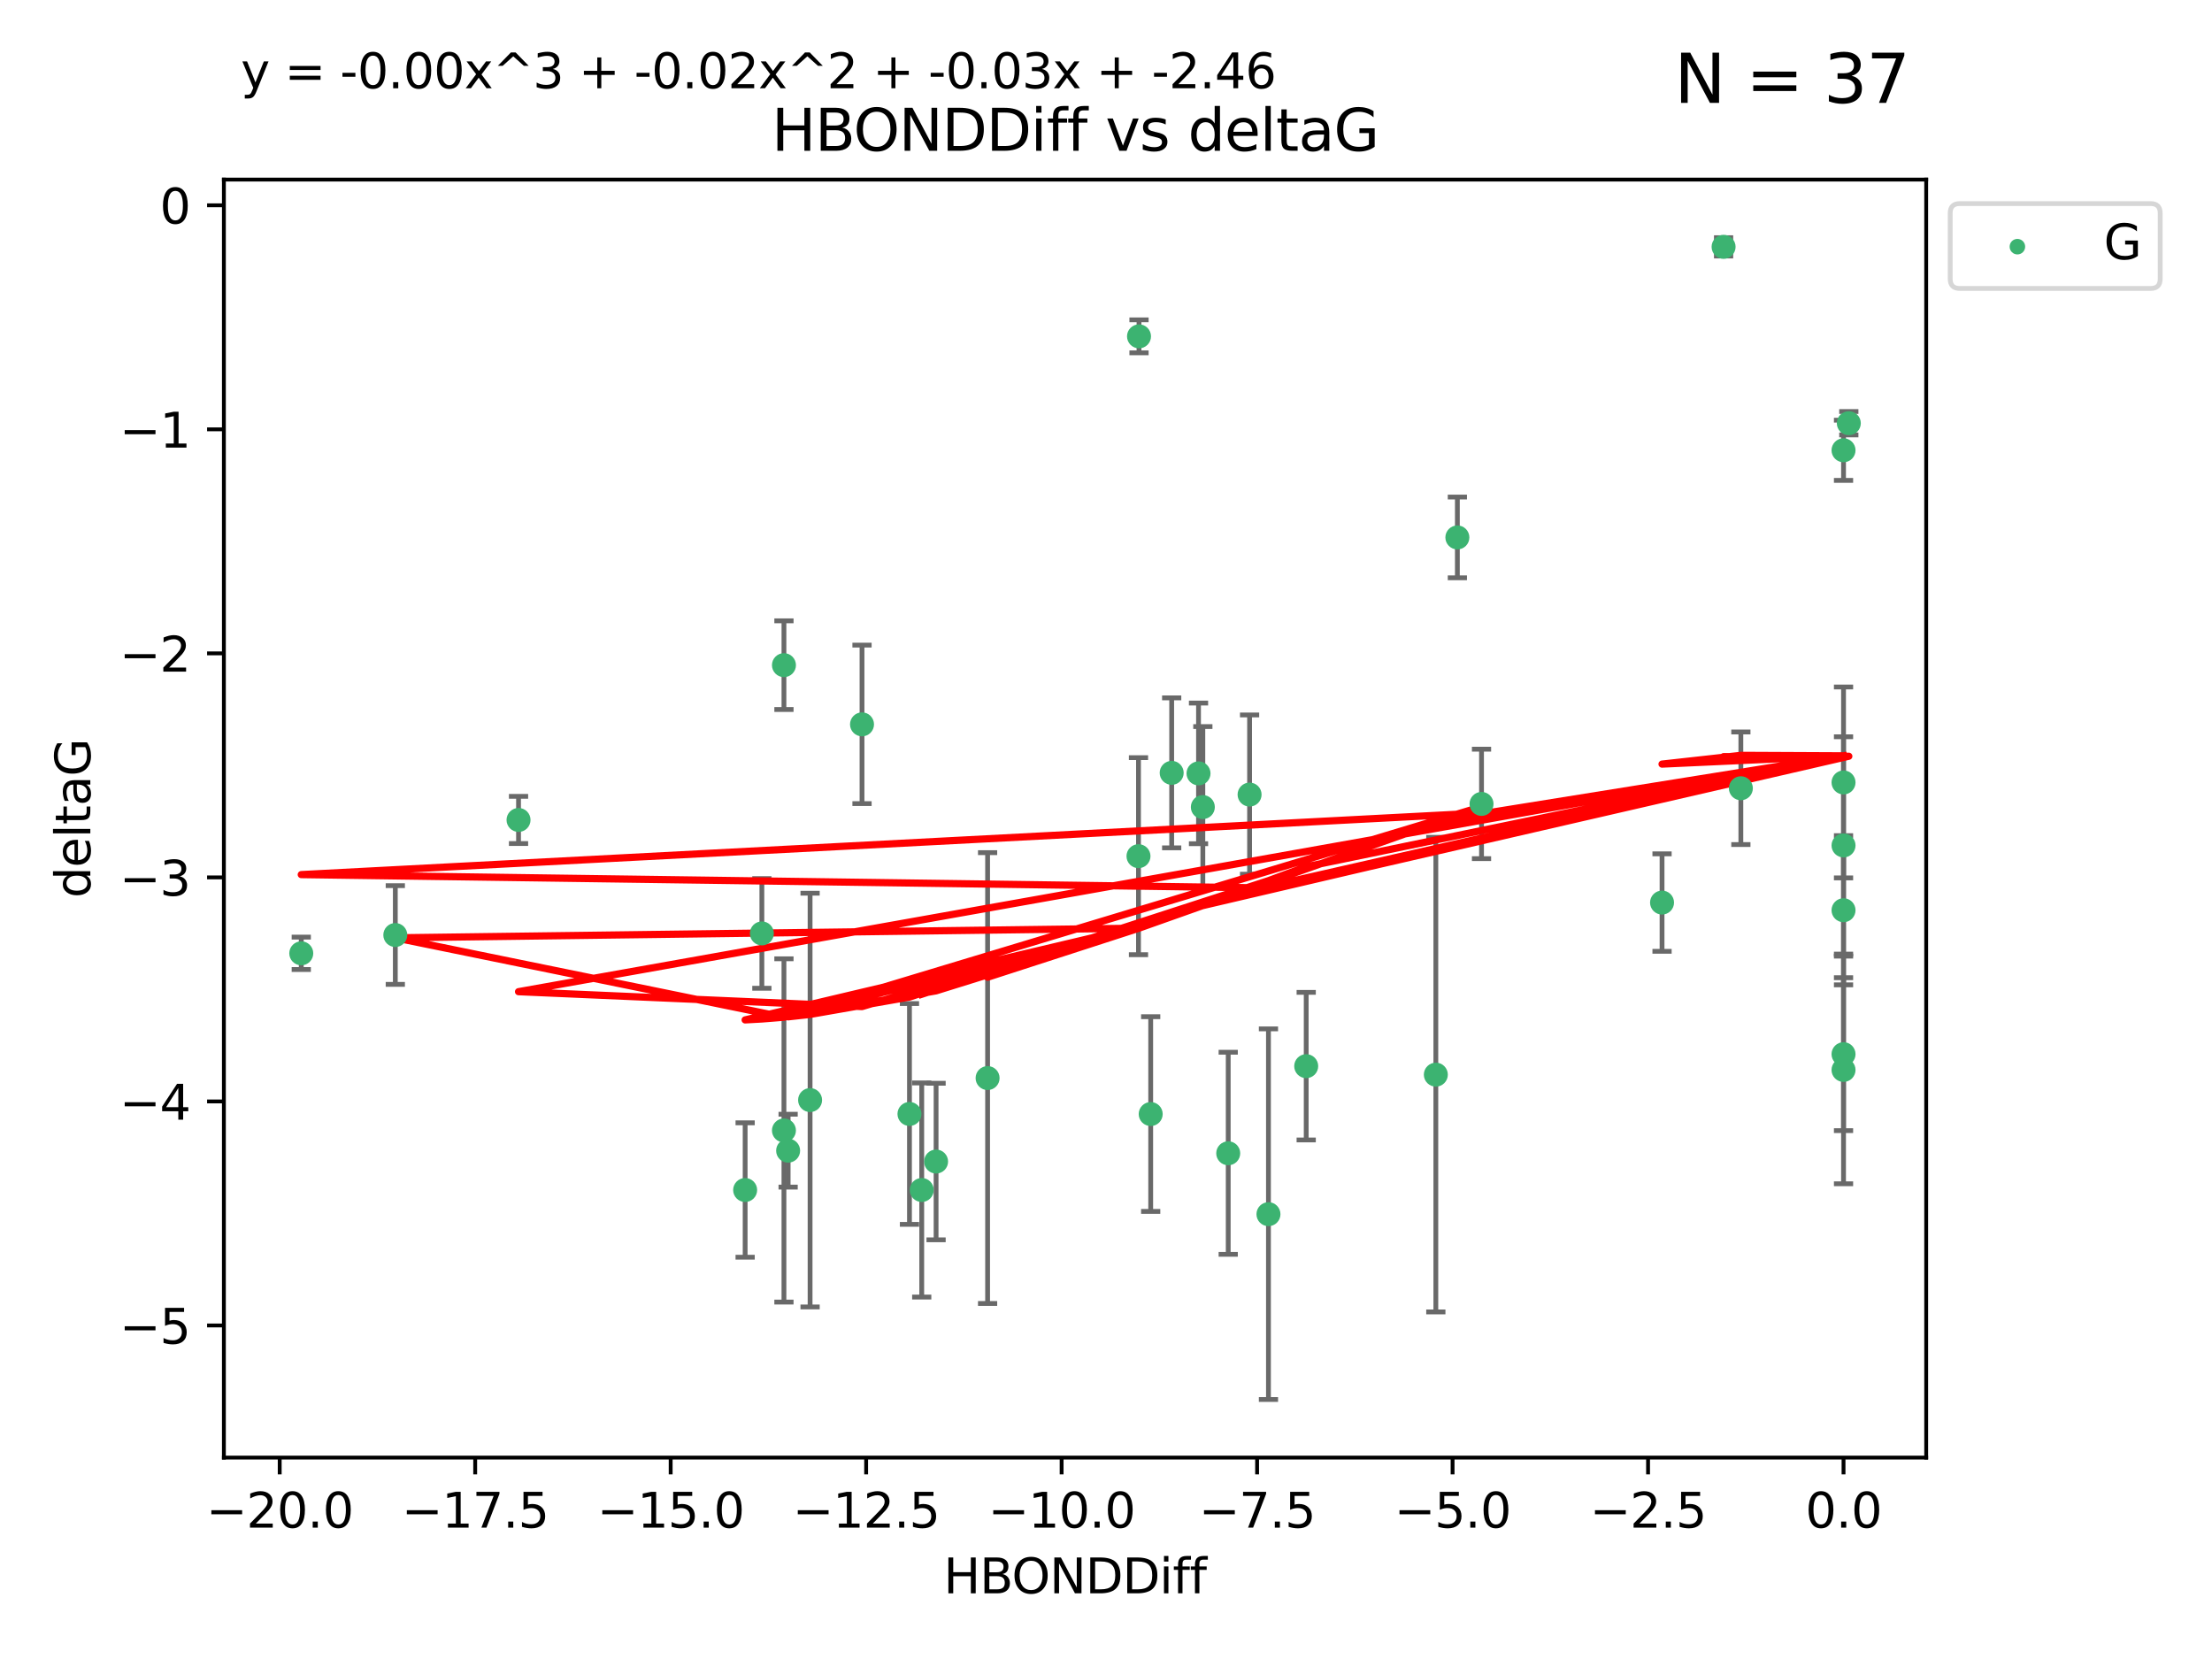 <?xml version="1.0" encoding="utf-8" standalone="no"?>
<!DOCTYPE svg PUBLIC "-//W3C//DTD SVG 1.1//EN"
  "http://www.w3.org/Graphics/SVG/1.1/DTD/svg11.dtd">
<svg xmlns:xlink="http://www.w3.org/1999/xlink" width="460.8pt" height="345.6pt" viewBox="0 0 460.8 345.6" xmlns="http://www.w3.org/2000/svg" version="1.1">
 <defs>
  <style type="text/css">*{stroke-linejoin: round; stroke-linecap: butt}</style>
 </defs>
 <g id="figure_1">
  <g id="patch_1">
   <path d="M 0 345.6 
L 460.8 345.6 
L 460.8 0 
L 0 0 
z
" style="fill: #ffffff"/>
  </g>
  <g id="axes_1">
   <g id="patch_2">
    <path d="M 46.64 303.64 
L 401.26 303.64 
L 401.26 37.411 
L 46.64 37.411 
z
" style="fill: #ffffff"/>
   </g>
   <g id="PathCollection_1">
    <defs>
     <path id="m131ebaa507" d="M 0 1.118 
C 0.297 1.118 0.581 1 0.791 0.791 
C 1 0.581 1.118 0.297 1.118 0 
C 1.118 -0.297 1 -0.581 0.791 -0.791 
C 0.581 -1 0.297 -1.118 0 -1.118 
C -0.297 -1.118 -0.581 -1 -0.791 -0.791 
C -1 -0.581 -1.118 -0.297 -1.118 0 
C -1.118 0.297 -1 0.581 -0.791 0.791 
C -0.581 1 -0.297 1.118 0 1.118 
z
" style="stroke: #3cb371"/>
    </defs>
    <g clip-path="url(#pac2ee8c427)">
     <use xlink:href="#m131ebaa507" x="192.013" y="247.899" style="fill: #3cb371; stroke: #3cb371"/>
     <use xlink:href="#m131ebaa507" x="264.243" y="252.937" style="fill: #3cb371; stroke: #3cb371"/>
     <use xlink:href="#m131ebaa507" x="189.459" y="232.058" style="fill: #3cb371; stroke: #3cb371"/>
     <use xlink:href="#m131ebaa507" x="168.756" y="229.166" style="fill: #3cb371; stroke: #3cb371"/>
     <use xlink:href="#m131ebaa507" x="164.182" y="239.706" style="fill: #3cb371; stroke: #3cb371"/>
     <use xlink:href="#m131ebaa507" x="195.003" y="241.971" style="fill: #3cb371; stroke: #3cb371"/>
     <use xlink:href="#m131ebaa507" x="239.711" y="232.077" style="fill: #3cb371; stroke: #3cb371"/>
     <use xlink:href="#m131ebaa507" x="155.227" y="247.901" style="fill: #3cb371; stroke: #3cb371"/>
     <use xlink:href="#m131ebaa507" x="158.711" y="194.45" style="fill: #3cb371; stroke: #3cb371"/>
     <use xlink:href="#m131ebaa507" x="163.309" y="235.491" style="fill: #3cb371; stroke: #3cb371"/>
     <use xlink:href="#m131ebaa507" x="237.277" y="70.067" style="fill: #3cb371; stroke: #3cb371"/>
     <use xlink:href="#m131ebaa507" x="82.351" y="194.781" style="fill: #3cb371; stroke: #3cb371"/>
     <use xlink:href="#m131ebaa507" x="163.311" y="138.564" style="fill: #3cb371; stroke: #3cb371"/>
     <use xlink:href="#m131ebaa507" x="308.628" y="167.47" style="fill: #3cb371; stroke: #3cb371"/>
     <use xlink:href="#m131ebaa507" x="237.168" y="178.356" style="fill: #3cb371; stroke: #3cb371"/>
     <use xlink:href="#m131ebaa507" x="205.734" y="224.582" style="fill: #3cb371; stroke: #3cb371"/>
     <use xlink:href="#m131ebaa507" x="260.311" y="165.524" style="fill: #3cb371; stroke: #3cb371"/>
     <use xlink:href="#m131ebaa507" x="62.759" y="198.593" style="fill: #3cb371; stroke: #3cb371"/>
     <use xlink:href="#m131ebaa507" x="303.597" y="111.958" style="fill: #3cb371; stroke: #3cb371"/>
     <use xlink:href="#m131ebaa507" x="299.111" y="223.868" style="fill: #3cb371; stroke: #3cb371"/>
     <use xlink:href="#m131ebaa507" x="384.041" y="189.617" style="fill: #3cb371; stroke: #3cb371"/>
     <use xlink:href="#m131ebaa507" x="272.106" y="222.1" style="fill: #3cb371; stroke: #3cb371"/>
     <use xlink:href="#m131ebaa507" x="244.083" y="160.999" style="fill: #3cb371; stroke: #3cb371"/>
     <use xlink:href="#m131ebaa507" x="249.673" y="161.111" style="fill: #3cb371; stroke: #3cb371"/>
     <use xlink:href="#m131ebaa507" x="384.041" y="176.121" style="fill: #3cb371; stroke: #3cb371"/>
     <use xlink:href="#m131ebaa507" x="346.234" y="188.022" style="fill: #3cb371; stroke: #3cb371"/>
     <use xlink:href="#m131ebaa507" x="362.654" y="164.208" style="fill: #3cb371; stroke: #3cb371"/>
     <use xlink:href="#m131ebaa507" x="384.041" y="222.887" style="fill: #3cb371; stroke: #3cb371"/>
     <use xlink:href="#m131ebaa507" x="255.861" y="240.25" style="fill: #3cb371; stroke: #3cb371"/>
     <use xlink:href="#m131ebaa507" x="384.041" y="162.997" style="fill: #3cb371; stroke: #3cb371"/>
     <use xlink:href="#m131ebaa507" x="384.041" y="93.801" style="fill: #3cb371; stroke: #3cb371"/>
     <use xlink:href="#m131ebaa507" x="359.055" y="51.422" style="fill: #3cb371; stroke: #3cb371"/>
     <use xlink:href="#m131ebaa507" x="385.141" y="88.163" style="fill: #3cb371; stroke: #3cb371"/>
     <use xlink:href="#m131ebaa507" x="250.574" y="168.128" style="fill: #3cb371; stroke: #3cb371"/>
     <use xlink:href="#m131ebaa507" x="179.573" y="150.896" style="fill: #3cb371; stroke: #3cb371"/>
     <use xlink:href="#m131ebaa507" x="108.02" y="170.811" style="fill: #3cb371; stroke: #3cb371"/>
     <use xlink:href="#m131ebaa507" x="384.041" y="219.602" style="fill: #3cb371; stroke: #3cb371"/>
    </g>
   </g>
   <g id="matplotlib.axis_1">
    <g id="xtick_1">
     <g id="line2d_1">
      <defs>
       <path id="mc81307a9b5" d="M 0 0 
L 0 3.5 
" style="stroke: #000000; stroke-width: 0.8"/>
      </defs>
      <g>
       <use xlink:href="#mc81307a9b5" x="58.268" y="303.64" style="stroke: #000000; stroke-width: 0.8"/>
      </g>
     </g>
     <g id="text_1">
      <!-- −20.0 -->
      <g transform="translate(42.946 318.238)scale(0.1 -0.1)">
       <defs>
        <path id="DejaVuSans-2212" d="M 678 2272 
L 4684 2272 
L 4684 1741 
L 678 1741 
L 678 2272 
z
" transform="scale(0.016)"/>
        <path id="DejaVuSans-32" d="M 1228 531 
L 3431 531 
L 3431 0 
L 469 0 
L 469 531 
Q 828 903 1448 1529 
Q 2069 2156 2228 2338 
Q 2531 2678 2651 2914 
Q 2772 3150 2772 3378 
Q 2772 3750 2511 3984 
Q 2250 4219 1831 4219 
Q 1534 4219 1204 4116 
Q 875 4013 500 3803 
L 500 4441 
Q 881 4594 1212 4672 
Q 1544 4750 1819 4750 
Q 2544 4750 2975 4387 
Q 3406 4025 3406 3419 
Q 3406 3131 3298 2873 
Q 3191 2616 2906 2266 
Q 2828 2175 2409 1742 
Q 1991 1309 1228 531 
z
" transform="scale(0.016)"/>
        <path id="DejaVuSans-30" d="M 2034 4250 
Q 1547 4250 1301 3770 
Q 1056 3291 1056 2328 
Q 1056 1369 1301 889 
Q 1547 409 2034 409 
Q 2525 409 2770 889 
Q 3016 1369 3016 2328 
Q 3016 3291 2770 3770 
Q 2525 4250 2034 4250 
z
M 2034 4750 
Q 2819 4750 3233 4129 
Q 3647 3509 3647 2328 
Q 3647 1150 3233 529 
Q 2819 -91 2034 -91 
Q 1250 -91 836 529 
Q 422 1150 422 2328 
Q 422 3509 836 4129 
Q 1250 4750 2034 4750 
z
" transform="scale(0.016)"/>
        <path id="DejaVuSans-2e" d="M 684 794 
L 1344 794 
L 1344 0 
L 684 0 
L 684 794 
z
" transform="scale(0.016)"/>
       </defs>
       <use xlink:href="#DejaVuSans-2212"/>
       <use xlink:href="#DejaVuSans-32" x="83.789"/>
       <use xlink:href="#DejaVuSans-30" x="147.412"/>
       <use xlink:href="#DejaVuSans-2e" x="211.035"/>
       <use xlink:href="#DejaVuSans-30" x="242.822"/>
      </g>
     </g>
    </g>
    <g id="xtick_2">
     <g id="line2d_2">
      <g>
       <use xlink:href="#mc81307a9b5" x="98.99" y="303.64" style="stroke: #000000; stroke-width: 0.8"/>
      </g>
     </g>
     <g id="text_2">
      <!-- −17.5 -->
      <g transform="translate(83.667 318.238)scale(0.1 -0.1)">
       <defs>
        <path id="DejaVuSans-31" d="M 794 531 
L 1825 531 
L 1825 4091 
L 703 3866 
L 703 4441 
L 1819 4666 
L 2450 4666 
L 2450 531 
L 3481 531 
L 3481 0 
L 794 0 
L 794 531 
z
" transform="scale(0.016)"/>
        <path id="DejaVuSans-37" d="M 525 4666 
L 3525 4666 
L 3525 4397 
L 1831 0 
L 1172 0 
L 2766 4134 
L 525 4134 
L 525 4666 
z
" transform="scale(0.016)"/>
        <path id="DejaVuSans-35" d="M 691 4666 
L 3169 4666 
L 3169 4134 
L 1269 4134 
L 1269 2991 
Q 1406 3038 1543 3061 
Q 1681 3084 1819 3084 
Q 2600 3084 3056 2656 
Q 3513 2228 3513 1497 
Q 3513 744 3044 326 
Q 2575 -91 1722 -91 
Q 1428 -91 1123 -41 
Q 819 9 494 109 
L 494 744 
Q 775 591 1075 516 
Q 1375 441 1709 441 
Q 2250 441 2565 725 
Q 2881 1009 2881 1497 
Q 2881 1984 2565 2268 
Q 2250 2553 1709 2553 
Q 1456 2553 1204 2497 
Q 953 2441 691 2322 
L 691 4666 
z
" transform="scale(0.016)"/>
       </defs>
       <use xlink:href="#DejaVuSans-2212"/>
       <use xlink:href="#DejaVuSans-31" x="83.789"/>
       <use xlink:href="#DejaVuSans-37" x="147.412"/>
       <use xlink:href="#DejaVuSans-2e" x="211.035"/>
       <use xlink:href="#DejaVuSans-35" x="242.822"/>
      </g>
     </g>
    </g>
    <g id="xtick_3">
     <g id="line2d_3">
      <g>
       <use xlink:href="#mc81307a9b5" x="139.712" y="303.64" style="stroke: #000000; stroke-width: 0.8"/>
      </g>
     </g>
     <g id="text_3">
      <!-- −15.0 -->
      <g transform="translate(124.389 318.238)scale(0.1 -0.1)">
       <use xlink:href="#DejaVuSans-2212"/>
       <use xlink:href="#DejaVuSans-31" x="83.789"/>
       <use xlink:href="#DejaVuSans-35" x="147.412"/>
       <use xlink:href="#DejaVuSans-2e" x="211.035"/>
       <use xlink:href="#DejaVuSans-30" x="242.822"/>
      </g>
     </g>
    </g>
    <g id="xtick_4">
     <g id="line2d_4">
      <g>
       <use xlink:href="#mc81307a9b5" x="180.433" y="303.64" style="stroke: #000000; stroke-width: 0.8"/>
      </g>
     </g>
     <g id="text_4">
      <!-- −12.5 -->
      <g transform="translate(165.111 318.238)scale(0.1 -0.1)">
       <use xlink:href="#DejaVuSans-2212"/>
       <use xlink:href="#DejaVuSans-31" x="83.789"/>
       <use xlink:href="#DejaVuSans-32" x="147.412"/>
       <use xlink:href="#DejaVuSans-2e" x="211.035"/>
       <use xlink:href="#DejaVuSans-35" x="242.822"/>
      </g>
     </g>
    </g>
    <g id="xtick_5">
     <g id="line2d_5">
      <g>
       <use xlink:href="#mc81307a9b5" x="221.155" y="303.64" style="stroke: #000000; stroke-width: 0.8"/>
      </g>
     </g>
     <g id="text_5">
      <!-- −10.0 -->
      <g transform="translate(205.832 318.238)scale(0.1 -0.1)">
       <use xlink:href="#DejaVuSans-2212"/>
       <use xlink:href="#DejaVuSans-31" x="83.789"/>
       <use xlink:href="#DejaVuSans-30" x="147.412"/>
       <use xlink:href="#DejaVuSans-2e" x="211.035"/>
       <use xlink:href="#DejaVuSans-30" x="242.822"/>
      </g>
     </g>
    </g>
    <g id="xtick_6">
     <g id="line2d_6">
      <g>
       <use xlink:href="#mc81307a9b5" x="261.877" y="303.64" style="stroke: #000000; stroke-width: 0.8"/>
      </g>
     </g>
     <g id="text_6">
      <!-- −7.5 -->
      <g transform="translate(249.735 318.238)scale(0.1 -0.1)">
       <use xlink:href="#DejaVuSans-2212"/>
       <use xlink:href="#DejaVuSans-37" x="83.789"/>
       <use xlink:href="#DejaVuSans-2e" x="147.412"/>
       <use xlink:href="#DejaVuSans-35" x="179.199"/>
      </g>
     </g>
    </g>
    <g id="xtick_7">
     <g id="line2d_7">
      <g>
       <use xlink:href="#mc81307a9b5" x="302.598" y="303.64" style="stroke: #000000; stroke-width: 0.8"/>
      </g>
     </g>
     <g id="text_7">
      <!-- −5.0 -->
      <g transform="translate(290.457 318.238)scale(0.1 -0.1)">
       <use xlink:href="#DejaVuSans-2212"/>
       <use xlink:href="#DejaVuSans-35" x="83.789"/>
       <use xlink:href="#DejaVuSans-2e" x="147.412"/>
       <use xlink:href="#DejaVuSans-30" x="179.199"/>
      </g>
     </g>
    </g>
    <g id="xtick_8">
     <g id="line2d_8">
      <g>
       <use xlink:href="#mc81307a9b5" x="343.32" y="303.64" style="stroke: #000000; stroke-width: 0.8"/>
      </g>
     </g>
     <g id="text_8">
      <!-- −2.5 -->
      <g transform="translate(331.178 318.238)scale(0.1 -0.1)">
       <use xlink:href="#DejaVuSans-2212"/>
       <use xlink:href="#DejaVuSans-32" x="83.789"/>
       <use xlink:href="#DejaVuSans-2e" x="147.412"/>
       <use xlink:href="#DejaVuSans-35" x="179.199"/>
      </g>
     </g>
    </g>
    <g id="xtick_9">
     <g id="line2d_9">
      <g>
       <use xlink:href="#mc81307a9b5" x="384.041" y="303.64" style="stroke: #000000; stroke-width: 0.8"/>
      </g>
     </g>
     <g id="text_9">
      <!-- 0.0 -->
      <g transform="translate(376.09 318.238)scale(0.1 -0.1)">
       <use xlink:href="#DejaVuSans-30"/>
       <use xlink:href="#DejaVuSans-2e" x="63.623"/>
       <use xlink:href="#DejaVuSans-30" x="95.41"/>
      </g>
     </g>
    </g>
    <g id="text_10">
     <!-- HBONDDiff -->
     <g transform="translate(196.561 331.917)scale(0.1 -0.1)">
      <defs>
       <path id="DejaVuSans-48" d="M 628 4666 
L 1259 4666 
L 1259 2753 
L 3553 2753 
L 3553 4666 
L 4184 4666 
L 4184 0 
L 3553 0 
L 3553 2222 
L 1259 2222 
L 1259 0 
L 628 0 
L 628 4666 
z
" transform="scale(0.016)"/>
       <path id="DejaVuSans-42" d="M 1259 2228 
L 1259 519 
L 2272 519 
Q 2781 519 3026 730 
Q 3272 941 3272 1375 
Q 3272 1813 3026 2020 
Q 2781 2228 2272 2228 
L 1259 2228 
z
M 1259 4147 
L 1259 2741 
L 2194 2741 
Q 2656 2741 2882 2914 
Q 3109 3088 3109 3444 
Q 3109 3797 2882 3972 
Q 2656 4147 2194 4147 
L 1259 4147 
z
M 628 4666 
L 2241 4666 
Q 2963 4666 3353 4366 
Q 3744 4066 3744 3513 
Q 3744 3084 3544 2831 
Q 3344 2578 2956 2516 
Q 3422 2416 3680 2098 
Q 3938 1781 3938 1306 
Q 3938 681 3513 340 
Q 3088 0 2303 0 
L 628 0 
L 628 4666 
z
" transform="scale(0.016)"/>
       <path id="DejaVuSans-4f" d="M 2522 4238 
Q 1834 4238 1429 3725 
Q 1025 3213 1025 2328 
Q 1025 1447 1429 934 
Q 1834 422 2522 422 
Q 3209 422 3611 934 
Q 4013 1447 4013 2328 
Q 4013 3213 3611 3725 
Q 3209 4238 2522 4238 
z
M 2522 4750 
Q 3503 4750 4090 4092 
Q 4678 3434 4678 2328 
Q 4678 1225 4090 567 
Q 3503 -91 2522 -91 
Q 1538 -91 948 565 
Q 359 1222 359 2328 
Q 359 3434 948 4092 
Q 1538 4750 2522 4750 
z
" transform="scale(0.016)"/>
       <path id="DejaVuSans-4e" d="M 628 4666 
L 1478 4666 
L 3547 763 
L 3547 4666 
L 4159 4666 
L 4159 0 
L 3309 0 
L 1241 3903 
L 1241 0 
L 628 0 
L 628 4666 
z
" transform="scale(0.016)"/>
       <path id="DejaVuSans-44" d="M 1259 4147 
L 1259 519 
L 2022 519 
Q 2988 519 3436 956 
Q 3884 1394 3884 2338 
Q 3884 3275 3436 3711 
Q 2988 4147 2022 4147 
L 1259 4147 
z
M 628 4666 
L 1925 4666 
Q 3281 4666 3915 4102 
Q 4550 3538 4550 2338 
Q 4550 1131 3912 565 
Q 3275 0 1925 0 
L 628 0 
L 628 4666 
z
" transform="scale(0.016)"/>
       <path id="DejaVuSans-69" d="M 603 3500 
L 1178 3500 
L 1178 0 
L 603 0 
L 603 3500 
z
M 603 4863 
L 1178 4863 
L 1178 4134 
L 603 4134 
L 603 4863 
z
" transform="scale(0.016)"/>
       <path id="DejaVuSans-66" d="M 2375 4863 
L 2375 4384 
L 1825 4384 
Q 1516 4384 1395 4259 
Q 1275 4134 1275 3809 
L 1275 3500 
L 2222 3500 
L 2222 3053 
L 1275 3053 
L 1275 0 
L 697 0 
L 697 3053 
L 147 3053 
L 147 3500 
L 697 3500 
L 697 3744 
Q 697 4328 969 4595 
Q 1241 4863 1831 4863 
L 2375 4863 
z
" transform="scale(0.016)"/>
      </defs>
      <use xlink:href="#DejaVuSans-48"/>
      <use xlink:href="#DejaVuSans-42" x="75.195"/>
      <use xlink:href="#DejaVuSans-4f" x="142.049"/>
      <use xlink:href="#DejaVuSans-4e" x="220.76"/>
      <use xlink:href="#DejaVuSans-44" x="295.564"/>
      <use xlink:href="#DejaVuSans-44" x="372.566"/>
      <use xlink:href="#DejaVuSans-69" x="449.568"/>
      <use xlink:href="#DejaVuSans-66" x="477.352"/>
      <use xlink:href="#DejaVuSans-66" x="512.557"/>
     </g>
    </g>
   </g>
   <g id="matplotlib.axis_2">
    <g id="ytick_1">
     <g id="line2d_10">
      <defs>
       <path id="m34d1e37415" d="M 0 0 
L -3.5 0 
" style="stroke: #000000; stroke-width: 0.8"/>
      </defs>
      <g>
       <use xlink:href="#m34d1e37415" x="46.64" y="276.118" style="stroke: #000000; stroke-width: 0.8"/>
      </g>
     </g>
     <g id="text_11">
      <!-- −5 -->
      <g transform="translate(24.898 279.918)scale(0.1 -0.1)">
       <use xlink:href="#DejaVuSans-2212"/>
       <use xlink:href="#DejaVuSans-35" x="83.789"/>
      </g>
     </g>
    </g>
    <g id="ytick_2">
     <g id="line2d_11">
      <g>
       <use xlink:href="#m34d1e37415" x="46.64" y="229.449" style="stroke: #000000; stroke-width: 0.8"/>
      </g>
     </g>
     <g id="text_12">
      <!-- −4 -->
      <g transform="translate(24.898 233.248)scale(0.1 -0.1)">
       <defs>
        <path id="DejaVuSans-34" d="M 2419 4116 
L 825 1625 
L 2419 1625 
L 2419 4116 
z
M 2253 4666 
L 3047 4666 
L 3047 1625 
L 3713 1625 
L 3713 1100 
L 3047 1100 
L 3047 0 
L 2419 0 
L 2419 1100 
L 313 1100 
L 313 1709 
L 2253 4666 
z
" transform="scale(0.016)"/>
       </defs>
       <use xlink:href="#DejaVuSans-2212"/>
       <use xlink:href="#DejaVuSans-34" x="83.789"/>
      </g>
     </g>
    </g>
    <g id="ytick_3">
     <g id="line2d_12">
      <g>
       <use xlink:href="#m34d1e37415" x="46.64" y="182.779" style="stroke: #000000; stroke-width: 0.8"/>
      </g>
     </g>
     <g id="text_13">
      <!-- −3 -->
      <g transform="translate(24.898 186.579)scale(0.1 -0.1)">
       <defs>
        <path id="DejaVuSans-33" d="M 2597 2516 
Q 3050 2419 3304 2112 
Q 3559 1806 3559 1356 
Q 3559 666 3084 287 
Q 2609 -91 1734 -91 
Q 1441 -91 1130 -33 
Q 819 25 488 141 
L 488 750 
Q 750 597 1062 519 
Q 1375 441 1716 441 
Q 2309 441 2620 675 
Q 2931 909 2931 1356 
Q 2931 1769 2642 2001 
Q 2353 2234 1838 2234 
L 1294 2234 
L 1294 2753 
L 1863 2753 
Q 2328 2753 2575 2939 
Q 2822 3125 2822 3475 
Q 2822 3834 2567 4026 
Q 2313 4219 1838 4219 
Q 1578 4219 1281 4162 
Q 984 4106 628 3988 
L 628 4550 
Q 988 4650 1302 4700 
Q 1616 4750 1894 4750 
Q 2613 4750 3031 4423 
Q 3450 4097 3450 3541 
Q 3450 3153 3228 2886 
Q 3006 2619 2597 2516 
z
" transform="scale(0.016)"/>
       </defs>
       <use xlink:href="#DejaVuSans-2212"/>
       <use xlink:href="#DejaVuSans-33" x="83.789"/>
      </g>
     </g>
    </g>
    <g id="ytick_4">
     <g id="line2d_13">
      <g>
       <use xlink:href="#m34d1e37415" x="46.64" y="136.11" style="stroke: #000000; stroke-width: 0.8"/>
      </g>
     </g>
     <g id="text_14">
      <!-- −2 -->
      <g transform="translate(24.898 139.909)scale(0.1 -0.1)">
       <use xlink:href="#DejaVuSans-2212"/>
       <use xlink:href="#DejaVuSans-32" x="83.789"/>
      </g>
     </g>
    </g>
    <g id="ytick_5">
     <g id="line2d_14">
      <g>
       <use xlink:href="#m34d1e37415" x="46.64" y="89.441" style="stroke: #000000; stroke-width: 0.8"/>
      </g>
     </g>
     <g id="text_15">
      <!-- −1 -->
      <g transform="translate(24.898 93.24)scale(0.1 -0.1)">
       <use xlink:href="#DejaVuSans-2212"/>
       <use xlink:href="#DejaVuSans-31" x="83.789"/>
      </g>
     </g>
    </g>
    <g id="ytick_6">
     <g id="line2d_15">
      <g>
       <use xlink:href="#m34d1e37415" x="46.64" y="42.771" style="stroke: #000000; stroke-width: 0.8"/>
      </g>
     </g>
     <g id="text_16">
      <!-- 0 -->
      <g transform="translate(33.278 46.57)scale(0.1 -0.1)">
       <use xlink:href="#DejaVuSans-30"/>
      </g>
     </g>
    </g>
    <g id="text_17">
     <!-- deltaG -->
     <g transform="translate(18.818 187.064)rotate(-90)scale(0.1 -0.1)">
      <defs>
       <path id="DejaVuSans-64" d="M 2906 2969 
L 2906 4863 
L 3481 4863 
L 3481 0 
L 2906 0 
L 2906 525 
Q 2725 213 2448 61 
Q 2172 -91 1784 -91 
Q 1150 -91 751 415 
Q 353 922 353 1747 
Q 353 2572 751 3078 
Q 1150 3584 1784 3584 
Q 2172 3584 2448 3432 
Q 2725 3281 2906 2969 
z
M 947 1747 
Q 947 1113 1208 752 
Q 1469 391 1925 391 
Q 2381 391 2643 752 
Q 2906 1113 2906 1747 
Q 2906 2381 2643 2742 
Q 2381 3103 1925 3103 
Q 1469 3103 1208 2742 
Q 947 2381 947 1747 
z
" transform="scale(0.016)"/>
       <path id="DejaVuSans-65" d="M 3597 1894 
L 3597 1613 
L 953 1613 
Q 991 1019 1311 708 
Q 1631 397 2203 397 
Q 2534 397 2845 478 
Q 3156 559 3463 722 
L 3463 178 
Q 3153 47 2828 -22 
Q 2503 -91 2169 -91 
Q 1331 -91 842 396 
Q 353 884 353 1716 
Q 353 2575 817 3079 
Q 1281 3584 2069 3584 
Q 2775 3584 3186 3129 
Q 3597 2675 3597 1894 
z
M 3022 2063 
Q 3016 2534 2758 2815 
Q 2500 3097 2075 3097 
Q 1594 3097 1305 2825 
Q 1016 2553 972 2059 
L 3022 2063 
z
" transform="scale(0.016)"/>
       <path id="DejaVuSans-6c" d="M 603 4863 
L 1178 4863 
L 1178 0 
L 603 0 
L 603 4863 
z
" transform="scale(0.016)"/>
       <path id="DejaVuSans-74" d="M 1172 4494 
L 1172 3500 
L 2356 3500 
L 2356 3053 
L 1172 3053 
L 1172 1153 
Q 1172 725 1289 603 
Q 1406 481 1766 481 
L 2356 481 
L 2356 0 
L 1766 0 
Q 1100 0 847 248 
Q 594 497 594 1153 
L 594 3053 
L 172 3053 
L 172 3500 
L 594 3500 
L 594 4494 
L 1172 4494 
z
" transform="scale(0.016)"/>
       <path id="DejaVuSans-61" d="M 2194 1759 
Q 1497 1759 1228 1600 
Q 959 1441 959 1056 
Q 959 750 1161 570 
Q 1363 391 1709 391 
Q 2188 391 2477 730 
Q 2766 1069 2766 1631 
L 2766 1759 
L 2194 1759 
z
M 3341 1997 
L 3341 0 
L 2766 0 
L 2766 531 
Q 2569 213 2275 61 
Q 1981 -91 1556 -91 
Q 1019 -91 701 211 
Q 384 513 384 1019 
Q 384 1609 779 1909 
Q 1175 2209 1959 2209 
L 2766 2209 
L 2766 2266 
Q 2766 2663 2505 2880 
Q 2244 3097 1772 3097 
Q 1472 3097 1187 3025 
Q 903 2953 641 2809 
L 641 3341 
Q 956 3463 1253 3523 
Q 1550 3584 1831 3584 
Q 2591 3584 2966 3190 
Q 3341 2797 3341 1997 
z
" transform="scale(0.016)"/>
       <path id="DejaVuSans-47" d="M 3809 666 
L 3809 1919 
L 2778 1919 
L 2778 2438 
L 4434 2438 
L 4434 434 
Q 4069 175 3628 42 
Q 3188 -91 2688 -91 
Q 1594 -91 976 548 
Q 359 1188 359 2328 
Q 359 3472 976 4111 
Q 1594 4750 2688 4750 
Q 3144 4750 3555 4637 
Q 3966 4525 4313 4306 
L 4313 3634 
Q 3963 3931 3569 4081 
Q 3175 4231 2741 4231 
Q 1884 4231 1454 3753 
Q 1025 3275 1025 2328 
Q 1025 1384 1454 906 
Q 1884 428 2741 428 
Q 3075 428 3337 486 
Q 3600 544 3809 666 
z
" transform="scale(0.016)"/>
      </defs>
      <use xlink:href="#DejaVuSans-64"/>
      <use xlink:href="#DejaVuSans-65" x="63.477"/>
      <use xlink:href="#DejaVuSans-6c" x="125"/>
      <use xlink:href="#DejaVuSans-74" x="152.783"/>
      <use xlink:href="#DejaVuSans-61" x="191.992"/>
      <use xlink:href="#DejaVuSans-47" x="253.271"/>
     </g>
    </g>
   </g>
   <g id="LineCollection_1">
    <path d="M 192.013 270.202 
L 192.013 225.596 
" clip-path="url(#pac2ee8c427)" style="fill: none; stroke: #696969"/>
    <path d="M 264.243 291.539 
L 264.243 214.336 
" clip-path="url(#pac2ee8c427)" style="fill: none; stroke: #696969"/>
    <path d="M 189.459 255.052 
L 189.459 209.064 
" clip-path="url(#pac2ee8c427)" style="fill: none; stroke: #696969"/>
    <path d="M 168.756 272.263 
L 168.756 186.069 
" clip-path="url(#pac2ee8c427)" style="fill: none; stroke: #696969"/>
    <path d="M 164.182 247.296 
L 164.182 232.116 
" clip-path="url(#pac2ee8c427)" style="fill: none; stroke: #696969"/>
    <path d="M 195.003 258.278 
L 195.003 225.665 
" clip-path="url(#pac2ee8c427)" style="fill: none; stroke: #696969"/>
    <path d="M 239.711 252.36 
L 239.711 211.795 
" clip-path="url(#pac2ee8c427)" style="fill: none; stroke: #696969"/>
    <path d="M 155.227 261.899 
L 155.227 233.903 
" clip-path="url(#pac2ee8c427)" style="fill: none; stroke: #696969"/>
    <path d="M 158.711 205.874 
L 158.711 183.027 
" clip-path="url(#pac2ee8c427)" style="fill: none; stroke: #696969"/>
    <path d="M 163.309 271.244 
L 163.309 199.738 
" clip-path="url(#pac2ee8c427)" style="fill: none; stroke: #696969"/>
    <path d="M 237.277 73.502 
L 237.277 66.632 
" clip-path="url(#pac2ee8c427)" style="fill: none; stroke: #696969"/>
    <path d="M 82.351 205.062 
L 82.351 184.5 
" clip-path="url(#pac2ee8c427)" style="fill: none; stroke: #696969"/>
    <path d="M 163.311 147.799 
L 163.311 129.329 
" clip-path="url(#pac2ee8c427)" style="fill: none; stroke: #696969"/>
    <path d="M 308.628 178.872 
L 308.628 156.068 
" clip-path="url(#pac2ee8c427)" style="fill: none; stroke: #696969"/>
    <path d="M 237.168 198.882 
L 237.168 157.831 
" clip-path="url(#pac2ee8c427)" style="fill: none; stroke: #696969"/>
    <path d="M 205.734 271.541 
L 205.734 177.624 
" clip-path="url(#pac2ee8c427)" style="fill: none; stroke: #696969"/>
    <path d="M 260.311 182.115 
L 260.311 148.933 
" clip-path="url(#pac2ee8c427)" style="fill: none; stroke: #696969"/>
    <path d="M 62.759 201.966 
L 62.759 195.221 
" clip-path="url(#pac2ee8c427)" style="fill: none; stroke: #696969"/>
    <path d="M 303.597 120.371 
L 303.597 103.544 
" clip-path="url(#pac2ee8c427)" style="fill: none; stroke: #696969"/>
    <path d="M 299.111 273.298 
L 299.111 174.439 
" clip-path="url(#pac2ee8c427)" style="fill: none; stroke: #696969"/>
    <path d="M 384.041 205.159 
L 384.041 174.075 
" clip-path="url(#pac2ee8c427)" style="fill: none; stroke: #696969"/>
    <path d="M 272.106 237.472 
L 272.106 206.728 
" clip-path="url(#pac2ee8c427)" style="fill: none; stroke: #696969"/>
    <path d="M 244.083 176.619 
L 244.083 145.378 
" clip-path="url(#pac2ee8c427)" style="fill: none; stroke: #696969"/>
    <path d="M 249.673 175.761 
L 249.673 146.461 
" clip-path="url(#pac2ee8c427)" style="fill: none; stroke: #696969"/>
    <path d="M 384.041 198.757 
L 384.041 153.486 
" clip-path="url(#pac2ee8c427)" style="fill: none; stroke: #696969"/>
    <path d="M 346.234 198.177 
L 346.234 177.867 
" clip-path="url(#pac2ee8c427)" style="fill: none; stroke: #696969"/>
    <path d="M 362.654 175.933 
L 362.654 152.483 
" clip-path="url(#pac2ee8c427)" style="fill: none; stroke: #696969"/>
    <path d="M 384.041 246.599 
L 384.041 199.174 
" clip-path="url(#pac2ee8c427)" style="fill: none; stroke: #696969"/>
    <path d="M 255.861 261.299 
L 255.861 219.201 
" clip-path="url(#pac2ee8c427)" style="fill: none; stroke: #696969"/>
    <path d="M 384.041 182.882 
L 384.041 143.113 
" clip-path="url(#pac2ee8c427)" style="fill: none; stroke: #696969"/>
    <path d="M 384.041 100.072 
L 384.041 87.53 
" clip-path="url(#pac2ee8c427)" style="fill: none; stroke: #696969"/>
    <path d="M 359.055 53.331 
L 359.055 49.513 
" clip-path="url(#pac2ee8c427)" style="fill: none; stroke: #696969"/>
    <path d="M 385.141 90.602 
L 385.141 85.724 
" clip-path="url(#pac2ee8c427)" style="fill: none; stroke: #696969"/>
    <path d="M 250.574 184.9 
L 250.574 151.357 
" clip-path="url(#pac2ee8c427)" style="fill: none; stroke: #696969"/>
    <path d="M 179.573 167.404 
L 179.573 134.388 
" clip-path="url(#pac2ee8c427)" style="fill: none; stroke: #696969"/>
    <path d="M 108.02 175.726 
L 108.02 165.895 
" clip-path="url(#pac2ee8c427)" style="fill: none; stroke: #696969"/>
    <path d="M 384.041 235.53 
L 384.041 203.673 
" clip-path="url(#pac2ee8c427)" style="fill: none; stroke: #696969"/>
   </g>
   <g id="line2d_16">
    <defs>
     <path id="m0b53b05e03" d="M 2 0 
L -2 -0 
" style="stroke: #696969"/>
    </defs>
    <g clip-path="url(#pac2ee8c427)">
     <use xlink:href="#m0b53b05e03" x="192.013" y="270.202" style="fill: #696969; stroke: #696969"/>
     <use xlink:href="#m0b53b05e03" x="264.243" y="291.539" style="fill: #696969; stroke: #696969"/>
     <use xlink:href="#m0b53b05e03" x="189.459" y="255.052" style="fill: #696969; stroke: #696969"/>
     <use xlink:href="#m0b53b05e03" x="168.756" y="272.263" style="fill: #696969; stroke: #696969"/>
     <use xlink:href="#m0b53b05e03" x="164.182" y="247.296" style="fill: #696969; stroke: #696969"/>
     <use xlink:href="#m0b53b05e03" x="195.003" y="258.278" style="fill: #696969; stroke: #696969"/>
     <use xlink:href="#m0b53b05e03" x="239.711" y="252.36" style="fill: #696969; stroke: #696969"/>
     <use xlink:href="#m0b53b05e03" x="155.227" y="261.899" style="fill: #696969; stroke: #696969"/>
     <use xlink:href="#m0b53b05e03" x="158.711" y="205.874" style="fill: #696969; stroke: #696969"/>
     <use xlink:href="#m0b53b05e03" x="163.309" y="271.244" style="fill: #696969; stroke: #696969"/>
     <use xlink:href="#m0b53b05e03" x="237.277" y="73.502" style="fill: #696969; stroke: #696969"/>
     <use xlink:href="#m0b53b05e03" x="82.351" y="205.062" style="fill: #696969; stroke: #696969"/>
     <use xlink:href="#m0b53b05e03" x="163.311" y="147.799" style="fill: #696969; stroke: #696969"/>
     <use xlink:href="#m0b53b05e03" x="308.628" y="178.872" style="fill: #696969; stroke: #696969"/>
     <use xlink:href="#m0b53b05e03" x="237.168" y="198.882" style="fill: #696969; stroke: #696969"/>
     <use xlink:href="#m0b53b05e03" x="205.734" y="271.541" style="fill: #696969; stroke: #696969"/>
     <use xlink:href="#m0b53b05e03" x="260.311" y="182.115" style="fill: #696969; stroke: #696969"/>
     <use xlink:href="#m0b53b05e03" x="62.759" y="201.966" style="fill: #696969; stroke: #696969"/>
     <use xlink:href="#m0b53b05e03" x="303.597" y="120.371" style="fill: #696969; stroke: #696969"/>
     <use xlink:href="#m0b53b05e03" x="299.111" y="273.298" style="fill: #696969; stroke: #696969"/>
     <use xlink:href="#m0b53b05e03" x="384.041" y="205.159" style="fill: #696969; stroke: #696969"/>
     <use xlink:href="#m0b53b05e03" x="272.106" y="237.472" style="fill: #696969; stroke: #696969"/>
     <use xlink:href="#m0b53b05e03" x="244.083" y="176.619" style="fill: #696969; stroke: #696969"/>
     <use xlink:href="#m0b53b05e03" x="249.673" y="175.761" style="fill: #696969; stroke: #696969"/>
     <use xlink:href="#m0b53b05e03" x="384.041" y="198.757" style="fill: #696969; stroke: #696969"/>
     <use xlink:href="#m0b53b05e03" x="346.234" y="198.177" style="fill: #696969; stroke: #696969"/>
     <use xlink:href="#m0b53b05e03" x="362.654" y="175.933" style="fill: #696969; stroke: #696969"/>
     <use xlink:href="#m0b53b05e03" x="384.041" y="246.599" style="fill: #696969; stroke: #696969"/>
     <use xlink:href="#m0b53b05e03" x="255.861" y="261.299" style="fill: #696969; stroke: #696969"/>
     <use xlink:href="#m0b53b05e03" x="384.041" y="182.882" style="fill: #696969; stroke: #696969"/>
     <use xlink:href="#m0b53b05e03" x="384.041" y="100.072" style="fill: #696969; stroke: #696969"/>
     <use xlink:href="#m0b53b05e03" x="359.055" y="53.331" style="fill: #696969; stroke: #696969"/>
     <use xlink:href="#m0b53b05e03" x="385.141" y="90.602" style="fill: #696969; stroke: #696969"/>
     <use xlink:href="#m0b53b05e03" x="250.574" y="184.9" style="fill: #696969; stroke: #696969"/>
     <use xlink:href="#m0b53b05e03" x="179.573" y="167.404" style="fill: #696969; stroke: #696969"/>
     <use xlink:href="#m0b53b05e03" x="108.02" y="175.726" style="fill: #696969; stroke: #696969"/>
     <use xlink:href="#m0b53b05e03" x="384.041" y="235.53" style="fill: #696969; stroke: #696969"/>
    </g>
   </g>
   <g id="line2d_17">
    <g clip-path="url(#pac2ee8c427)">
     <use xlink:href="#m0b53b05e03" x="192.013" y="225.596" style="fill: #696969; stroke: #696969"/>
     <use xlink:href="#m0b53b05e03" x="264.243" y="214.336" style="fill: #696969; stroke: #696969"/>
     <use xlink:href="#m0b53b05e03" x="189.459" y="209.064" style="fill: #696969; stroke: #696969"/>
     <use xlink:href="#m0b53b05e03" x="168.756" y="186.069" style="fill: #696969; stroke: #696969"/>
     <use xlink:href="#m0b53b05e03" x="164.182" y="232.116" style="fill: #696969; stroke: #696969"/>
     <use xlink:href="#m0b53b05e03" x="195.003" y="225.665" style="fill: #696969; stroke: #696969"/>
     <use xlink:href="#m0b53b05e03" x="239.711" y="211.795" style="fill: #696969; stroke: #696969"/>
     <use xlink:href="#m0b53b05e03" x="155.227" y="233.903" style="fill: #696969; stroke: #696969"/>
     <use xlink:href="#m0b53b05e03" x="158.711" y="183.027" style="fill: #696969; stroke: #696969"/>
     <use xlink:href="#m0b53b05e03" x="163.309" y="199.738" style="fill: #696969; stroke: #696969"/>
     <use xlink:href="#m0b53b05e03" x="237.277" y="66.632" style="fill: #696969; stroke: #696969"/>
     <use xlink:href="#m0b53b05e03" x="82.351" y="184.5" style="fill: #696969; stroke: #696969"/>
     <use xlink:href="#m0b53b05e03" x="163.311" y="129.329" style="fill: #696969; stroke: #696969"/>
     <use xlink:href="#m0b53b05e03" x="308.628" y="156.068" style="fill: #696969; stroke: #696969"/>
     <use xlink:href="#m0b53b05e03" x="237.168" y="157.831" style="fill: #696969; stroke: #696969"/>
     <use xlink:href="#m0b53b05e03" x="205.734" y="177.624" style="fill: #696969; stroke: #696969"/>
     <use xlink:href="#m0b53b05e03" x="260.311" y="148.933" style="fill: #696969; stroke: #696969"/>
     <use xlink:href="#m0b53b05e03" x="62.759" y="195.221" style="fill: #696969; stroke: #696969"/>
     <use xlink:href="#m0b53b05e03" x="303.597" y="103.544" style="fill: #696969; stroke: #696969"/>
     <use xlink:href="#m0b53b05e03" x="299.111" y="174.439" style="fill: #696969; stroke: #696969"/>
     <use xlink:href="#m0b53b05e03" x="384.041" y="174.075" style="fill: #696969; stroke: #696969"/>
     <use xlink:href="#m0b53b05e03" x="272.106" y="206.728" style="fill: #696969; stroke: #696969"/>
     <use xlink:href="#m0b53b05e03" x="244.083" y="145.378" style="fill: #696969; stroke: #696969"/>
     <use xlink:href="#m0b53b05e03" x="249.673" y="146.461" style="fill: #696969; stroke: #696969"/>
     <use xlink:href="#m0b53b05e03" x="384.041" y="153.486" style="fill: #696969; stroke: #696969"/>
     <use xlink:href="#m0b53b05e03" x="346.234" y="177.867" style="fill: #696969; stroke: #696969"/>
     <use xlink:href="#m0b53b05e03" x="362.654" y="152.483" style="fill: #696969; stroke: #696969"/>
     <use xlink:href="#m0b53b05e03" x="384.041" y="199.174" style="fill: #696969; stroke: #696969"/>
     <use xlink:href="#m0b53b05e03" x="255.861" y="219.201" style="fill: #696969; stroke: #696969"/>
     <use xlink:href="#m0b53b05e03" x="384.041" y="143.113" style="fill: #696969; stroke: #696969"/>
     <use xlink:href="#m0b53b05e03" x="384.041" y="87.53" style="fill: #696969; stroke: #696969"/>
     <use xlink:href="#m0b53b05e03" x="359.055" y="49.513" style="fill: #696969; stroke: #696969"/>
     <use xlink:href="#m0b53b05e03" x="385.141" y="85.724" style="fill: #696969; stroke: #696969"/>
     <use xlink:href="#m0b53b05e03" x="250.574" y="151.357" style="fill: #696969; stroke: #696969"/>
     <use xlink:href="#m0b53b05e03" x="179.573" y="134.388" style="fill: #696969; stroke: #696969"/>
     <use xlink:href="#m0b53b05e03" x="108.02" y="165.895" style="fill: #696969; stroke: #696969"/>
     <use xlink:href="#m0b53b05e03" x="384.041" y="203.673" style="fill: #696969; stroke: #696969"/>
    </g>
   </g>
   <g id="line2d_18">
    <path d="M 192.013 207.126 
L 264.243 183.461 
L 189.459 207.707 
L 168.756 211.323 
L 164.182 211.826 
L 195.003 206.411 
L 239.711 192.486 
L 155.227 212.463 
L 158.711 212.273 
L 163.309 211.909 
L 237.277 193.355 
L 82.351 195.366 
L 163.311 211.909 
L 308.628 168.061 
L 237.168 193.393 
L 205.734 203.576 
L 260.311 184.922 
L 62.759 182.195 
L 303.597 169.622 
L 299.111 171.069 
L 384.041 157.452 
L 272.106 180.555 
L 244.083 190.907 
L 249.673 188.861 
L 384.041 157.452 
L 346.234 159.176 
L 362.654 157.353 
L 384.041 157.452 
L 255.861 186.574 
L 384.041 157.452 
L 384.041 157.452 
L 359.055 157.622 
L 385.141 157.542 
L 250.574 188.529 
L 179.573 209.69 
L 108.02 206.585 
L 384.041 157.452 
" clip-path="url(#pac2ee8c427)" style="fill: none; stroke: #ff0000; stroke-width: 1.5; stroke-linecap: square"/>
   </g>
   <g id="line2d_19">
    <defs>
     <path id="m12609a19e0" d="M 0 2 
C 0.53 2 1.039 1.789 1.414 1.414 
C 1.789 1.039 2 0.53 2 0 
C 2 -0.53 1.789 -1.039 1.414 -1.414 
C 1.039 -1.789 0.53 -2 0 -2 
C -0.53 -2 -1.039 -1.789 -1.414 -1.414 
C -1.789 -1.039 -2 -0.53 -2 0 
C -2 0.53 -1.789 1.039 -1.414 1.414 
C -1.039 1.789 -0.53 2 0 2 
z
" style="stroke: #3cb371"/>
    </defs>
    <g clip-path="url(#pac2ee8c427)">
     <use xlink:href="#m12609a19e0" x="192.013" y="247.899" style="fill: #3cb371; stroke: #3cb371"/>
     <use xlink:href="#m12609a19e0" x="264.243" y="252.937" style="fill: #3cb371; stroke: #3cb371"/>
     <use xlink:href="#m12609a19e0" x="189.459" y="232.058" style="fill: #3cb371; stroke: #3cb371"/>
     <use xlink:href="#m12609a19e0" x="168.756" y="229.166" style="fill: #3cb371; stroke: #3cb371"/>
     <use xlink:href="#m12609a19e0" x="164.182" y="239.706" style="fill: #3cb371; stroke: #3cb371"/>
     <use xlink:href="#m12609a19e0" x="195.003" y="241.971" style="fill: #3cb371; stroke: #3cb371"/>
     <use xlink:href="#m12609a19e0" x="239.711" y="232.077" style="fill: #3cb371; stroke: #3cb371"/>
     <use xlink:href="#m12609a19e0" x="155.227" y="247.901" style="fill: #3cb371; stroke: #3cb371"/>
     <use xlink:href="#m12609a19e0" x="158.711" y="194.45" style="fill: #3cb371; stroke: #3cb371"/>
     <use xlink:href="#m12609a19e0" x="163.309" y="235.491" style="fill: #3cb371; stroke: #3cb371"/>
     <use xlink:href="#m12609a19e0" x="237.277" y="70.067" style="fill: #3cb371; stroke: #3cb371"/>
     <use xlink:href="#m12609a19e0" x="82.351" y="194.781" style="fill: #3cb371; stroke: #3cb371"/>
     <use xlink:href="#m12609a19e0" x="163.311" y="138.564" style="fill: #3cb371; stroke: #3cb371"/>
     <use xlink:href="#m12609a19e0" x="308.628" y="167.47" style="fill: #3cb371; stroke: #3cb371"/>
     <use xlink:href="#m12609a19e0" x="237.168" y="178.356" style="fill: #3cb371; stroke: #3cb371"/>
     <use xlink:href="#m12609a19e0" x="205.734" y="224.582" style="fill: #3cb371; stroke: #3cb371"/>
     <use xlink:href="#m12609a19e0" x="260.311" y="165.524" style="fill: #3cb371; stroke: #3cb371"/>
     <use xlink:href="#m12609a19e0" x="62.759" y="198.593" style="fill: #3cb371; stroke: #3cb371"/>
     <use xlink:href="#m12609a19e0" x="303.597" y="111.958" style="fill: #3cb371; stroke: #3cb371"/>
     <use xlink:href="#m12609a19e0" x="299.111" y="223.868" style="fill: #3cb371; stroke: #3cb371"/>
     <use xlink:href="#m12609a19e0" x="384.041" y="189.617" style="fill: #3cb371; stroke: #3cb371"/>
     <use xlink:href="#m12609a19e0" x="272.106" y="222.1" style="fill: #3cb371; stroke: #3cb371"/>
     <use xlink:href="#m12609a19e0" x="244.083" y="160.999" style="fill: #3cb371; stroke: #3cb371"/>
     <use xlink:href="#m12609a19e0" x="249.673" y="161.111" style="fill: #3cb371; stroke: #3cb371"/>
     <use xlink:href="#m12609a19e0" x="384.041" y="176.121" style="fill: #3cb371; stroke: #3cb371"/>
     <use xlink:href="#m12609a19e0" x="346.234" y="188.022" style="fill: #3cb371; stroke: #3cb371"/>
     <use xlink:href="#m12609a19e0" x="362.654" y="164.208" style="fill: #3cb371; stroke: #3cb371"/>
     <use xlink:href="#m12609a19e0" x="384.041" y="222.887" style="fill: #3cb371; stroke: #3cb371"/>
     <use xlink:href="#m12609a19e0" x="255.861" y="240.25" style="fill: #3cb371; stroke: #3cb371"/>
     <use xlink:href="#m12609a19e0" x="384.041" y="162.997" style="fill: #3cb371; stroke: #3cb371"/>
     <use xlink:href="#m12609a19e0" x="384.041" y="93.801" style="fill: #3cb371; stroke: #3cb371"/>
     <use xlink:href="#m12609a19e0" x="359.055" y="51.422" style="fill: #3cb371; stroke: #3cb371"/>
     <use xlink:href="#m12609a19e0" x="385.141" y="88.163" style="fill: #3cb371; stroke: #3cb371"/>
     <use xlink:href="#m12609a19e0" x="250.574" y="168.128" style="fill: #3cb371; stroke: #3cb371"/>
     <use xlink:href="#m12609a19e0" x="179.573" y="150.896" style="fill: #3cb371; stroke: #3cb371"/>
     <use xlink:href="#m12609a19e0" x="108.02" y="170.811" style="fill: #3cb371; stroke: #3cb371"/>
     <use xlink:href="#m12609a19e0" x="384.041" y="219.602" style="fill: #3cb371; stroke: #3cb371"/>
    </g>
   </g>
   <g id="patch_3">
    <path d="M 46.64 303.64 
L 46.64 37.411 
" style="fill: none; stroke: #000000; stroke-width: 0.8; stroke-linejoin: miter; stroke-linecap: square"/>
   </g>
   <g id="patch_4">
    <path d="M 401.26 303.64 
L 401.26 37.411 
" style="fill: none; stroke: #000000; stroke-width: 0.8; stroke-linejoin: miter; stroke-linecap: square"/>
   </g>
   <g id="patch_5">
    <path d="M 46.64 303.64 
L 401.26 303.64 
" style="fill: none; stroke: #000000; stroke-width: 0.8; stroke-linejoin: miter; stroke-linecap: square"/>
   </g>
   <g id="patch_6">
    <path d="M 46.64 37.411 
L 401.26 37.411 
" style="fill: none; stroke: #000000; stroke-width: 0.8; stroke-linejoin: miter; stroke-linecap: square"/>
   </g>
   <g id="text_18">
    <!-- N = 37 -->
    <g transform="translate(348.795 21.426)scale(0.14 -0.14)">
     <defs>
      <path id="DejaVuSans-20" transform="scale(0.016)"/>
      <path id="DejaVuSans-3d" d="M 678 2906 
L 4684 2906 
L 4684 2381 
L 678 2381 
L 678 2906 
z
M 678 1631 
L 4684 1631 
L 4684 1100 
L 678 1100 
L 678 1631 
z
" transform="scale(0.016)"/>
     </defs>
     <use xlink:href="#DejaVuSans-4e"/>
     <use xlink:href="#DejaVuSans-20" x="74.805"/>
     <use xlink:href="#DejaVuSans-3d" x="106.592"/>
     <use xlink:href="#DejaVuSans-20" x="190.381"/>
     <use xlink:href="#DejaVuSans-33" x="222.168"/>
     <use xlink:href="#DejaVuSans-37" x="285.791"/>
    </g>
   </g>
   <g id="text_19">
    <!-- y = -0.00x^3 + -0.02x^2 + -0.03x + -2.46 -->
    <g transform="translate(50.186 18.387)scale(0.1 -0.1)">
     <defs>
      <path id="DejaVuSans-79" d="M 2059 -325 
Q 1816 -950 1584 -1140 
Q 1353 -1331 966 -1331 
L 506 -1331 
L 506 -850 
L 844 -850 
Q 1081 -850 1212 -737 
Q 1344 -625 1503 -206 
L 1606 56 
L 191 3500 
L 800 3500 
L 1894 763 
L 2988 3500 
L 3597 3500 
L 2059 -325 
z
" transform="scale(0.016)"/>
      <path id="DejaVuSans-2d" d="M 313 2009 
L 1997 2009 
L 1997 1497 
L 313 1497 
L 313 2009 
z
" transform="scale(0.016)"/>
      <path id="DejaVuSans-78" d="M 3513 3500 
L 2247 1797 
L 3578 0 
L 2900 0 
L 1881 1375 
L 863 0 
L 184 0 
L 1544 1831 
L 300 3500 
L 978 3500 
L 1906 2253 
L 2834 3500 
L 3513 3500 
z
" transform="scale(0.016)"/>
      <path id="DejaVuSans-5e" d="M 2988 4666 
L 4684 2925 
L 4056 2925 
L 2681 4159 
L 1306 2925 
L 678 2925 
L 2375 4666 
L 2988 4666 
z
" transform="scale(0.016)"/>
      <path id="DejaVuSans-2b" d="M 2944 4013 
L 2944 2272 
L 4684 2272 
L 4684 1741 
L 2944 1741 
L 2944 0 
L 2419 0 
L 2419 1741 
L 678 1741 
L 678 2272 
L 2419 2272 
L 2419 4013 
L 2944 4013 
z
" transform="scale(0.016)"/>
      <path id="DejaVuSans-36" d="M 2113 2584 
Q 1688 2584 1439 2293 
Q 1191 2003 1191 1497 
Q 1191 994 1439 701 
Q 1688 409 2113 409 
Q 2538 409 2786 701 
Q 3034 994 3034 1497 
Q 3034 2003 2786 2293 
Q 2538 2584 2113 2584 
z
M 3366 4563 
L 3366 3988 
Q 3128 4100 2886 4159 
Q 2644 4219 2406 4219 
Q 1781 4219 1451 3797 
Q 1122 3375 1075 2522 
Q 1259 2794 1537 2939 
Q 1816 3084 2150 3084 
Q 2853 3084 3261 2657 
Q 3669 2231 3669 1497 
Q 3669 778 3244 343 
Q 2819 -91 2113 -91 
Q 1303 -91 875 529 
Q 447 1150 447 2328 
Q 447 3434 972 4092 
Q 1497 4750 2381 4750 
Q 2619 4750 2861 4703 
Q 3103 4656 3366 4563 
z
" transform="scale(0.016)"/>
     </defs>
     <use xlink:href="#DejaVuSans-79"/>
     <use xlink:href="#DejaVuSans-20" x="59.18"/>
     <use xlink:href="#DejaVuSans-3d" x="90.967"/>
     <use xlink:href="#DejaVuSans-20" x="174.756"/>
     <use xlink:href="#DejaVuSans-2d" x="206.543"/>
     <use xlink:href="#DejaVuSans-30" x="242.627"/>
     <use xlink:href="#DejaVuSans-2e" x="306.25"/>
     <use xlink:href="#DejaVuSans-30" x="338.037"/>
     <use xlink:href="#DejaVuSans-30" x="401.66"/>
     <use xlink:href="#DejaVuSans-78" x="465.283"/>
     <use xlink:href="#DejaVuSans-5e" x="524.463"/>
     <use xlink:href="#DejaVuSans-33" x="608.252"/>
     <use xlink:href="#DejaVuSans-20" x="671.875"/>
     <use xlink:href="#DejaVuSans-2b" x="703.662"/>
     <use xlink:href="#DejaVuSans-20" x="787.451"/>
     <use xlink:href="#DejaVuSans-2d" x="819.238"/>
     <use xlink:href="#DejaVuSans-30" x="855.322"/>
     <use xlink:href="#DejaVuSans-2e" x="918.945"/>
     <use xlink:href="#DejaVuSans-30" x="950.732"/>
     <use xlink:href="#DejaVuSans-32" x="1014.355"/>
     <use xlink:href="#DejaVuSans-78" x="1077.979"/>
     <use xlink:href="#DejaVuSans-5e" x="1137.158"/>
     <use xlink:href="#DejaVuSans-32" x="1220.947"/>
     <use xlink:href="#DejaVuSans-20" x="1284.57"/>
     <use xlink:href="#DejaVuSans-2b" x="1316.357"/>
     <use xlink:href="#DejaVuSans-20" x="1400.146"/>
     <use xlink:href="#DejaVuSans-2d" x="1431.934"/>
     <use xlink:href="#DejaVuSans-30" x="1468.018"/>
     <use xlink:href="#DejaVuSans-2e" x="1531.641"/>
     <use xlink:href="#DejaVuSans-30" x="1563.428"/>
     <use xlink:href="#DejaVuSans-33" x="1627.051"/>
     <use xlink:href="#DejaVuSans-78" x="1690.674"/>
     <use xlink:href="#DejaVuSans-20" x="1749.854"/>
     <use xlink:href="#DejaVuSans-2b" x="1781.641"/>
     <use xlink:href="#DejaVuSans-20" x="1865.43"/>
     <use xlink:href="#DejaVuSans-2d" x="1897.217"/>
     <use xlink:href="#DejaVuSans-32" x="1933.301"/>
     <use xlink:href="#DejaVuSans-2e" x="1996.924"/>
     <use xlink:href="#DejaVuSans-34" x="2028.711"/>
     <use xlink:href="#DejaVuSans-36" x="2092.334"/>
    </g>
   </g>
   <g id="text_20">
    <!-- HBONDDiff vs deltaG -->
    <g transform="translate(160.747 31.411)scale(0.12 -0.12)">
     <defs>
      <path id="DejaVuSans-76" d="M 191 3500 
L 800 3500 
L 1894 563 
L 2988 3500 
L 3597 3500 
L 2284 0 
L 1503 0 
L 191 3500 
z
" transform="scale(0.016)"/>
      <path id="DejaVuSans-73" d="M 2834 3397 
L 2834 2853 
Q 2591 2978 2328 3040 
Q 2066 3103 1784 3103 
Q 1356 3103 1142 2972 
Q 928 2841 928 2578 
Q 928 2378 1081 2264 
Q 1234 2150 1697 2047 
L 1894 2003 
Q 2506 1872 2764 1633 
Q 3022 1394 3022 966 
Q 3022 478 2636 193 
Q 2250 -91 1575 -91 
Q 1294 -91 989 -36 
Q 684 19 347 128 
L 347 722 
Q 666 556 975 473 
Q 1284 391 1588 391 
Q 1994 391 2212 530 
Q 2431 669 2431 922 
Q 2431 1156 2273 1281 
Q 2116 1406 1581 1522 
L 1381 1569 
Q 847 1681 609 1914 
Q 372 2147 372 2553 
Q 372 3047 722 3315 
Q 1072 3584 1716 3584 
Q 2034 3584 2315 3537 
Q 2597 3491 2834 3397 
z
" transform="scale(0.016)"/>
     </defs>
     <use xlink:href="#DejaVuSans-48"/>
     <use xlink:href="#DejaVuSans-42" x="75.195"/>
     <use xlink:href="#DejaVuSans-4f" x="142.049"/>
     <use xlink:href="#DejaVuSans-4e" x="220.76"/>
     <use xlink:href="#DejaVuSans-44" x="295.564"/>
     <use xlink:href="#DejaVuSans-44" x="372.566"/>
     <use xlink:href="#DejaVuSans-69" x="449.568"/>
     <use xlink:href="#DejaVuSans-66" x="477.352"/>
     <use xlink:href="#DejaVuSans-66" x="512.557"/>
     <use xlink:href="#DejaVuSans-20" x="547.762"/>
     <use xlink:href="#DejaVuSans-76" x="579.549"/>
     <use xlink:href="#DejaVuSans-73" x="638.729"/>
     <use xlink:href="#DejaVuSans-20" x="690.828"/>
     <use xlink:href="#DejaVuSans-64" x="722.615"/>
     <use xlink:href="#DejaVuSans-65" x="786.092"/>
     <use xlink:href="#DejaVuSans-6c" x="847.615"/>
     <use xlink:href="#DejaVuSans-74" x="875.398"/>
     <use xlink:href="#DejaVuSans-61" x="914.607"/>
     <use xlink:href="#DejaVuSans-47" x="975.887"/>
    </g>
   </g>
   <g id="legend_1">
    <g id="patch_7">
     <path d="M 408.26 60.089 
L 448.008 60.089 
Q 450.008 60.089 450.008 58.089 
L 450.008 44.411 
Q 450.008 42.411 448.008 42.411 
L 408.26 42.411 
Q 406.26 42.411 406.26 44.411 
L 406.26 58.089 
Q 406.26 60.089 408.26 60.089 
z
" style="fill: #ffffff; opacity: 0.8; stroke: #cccccc; stroke-linejoin: miter"/>
    </g>
    <g id="PathCollection_2">
     <g>
      <use xlink:href="#m131ebaa507" x="420.26" y="51.385" style="fill: #3cb371; stroke: #3cb371"/>
     </g>
    </g>
    <g id="text_21">
     <!-- G -->
     <g transform="translate(438.26 54.01)scale(0.1 -0.1)">
      <use xlink:href="#DejaVuSans-47"/>
     </g>
    </g>
   </g>
  </g>
 </g>
 <defs>
  <clipPath id="pac2ee8c427">
   <rect x="46.64" y="37.411" width="354.62" height="266.229"/>
  </clipPath>
 </defs>
</svg>
